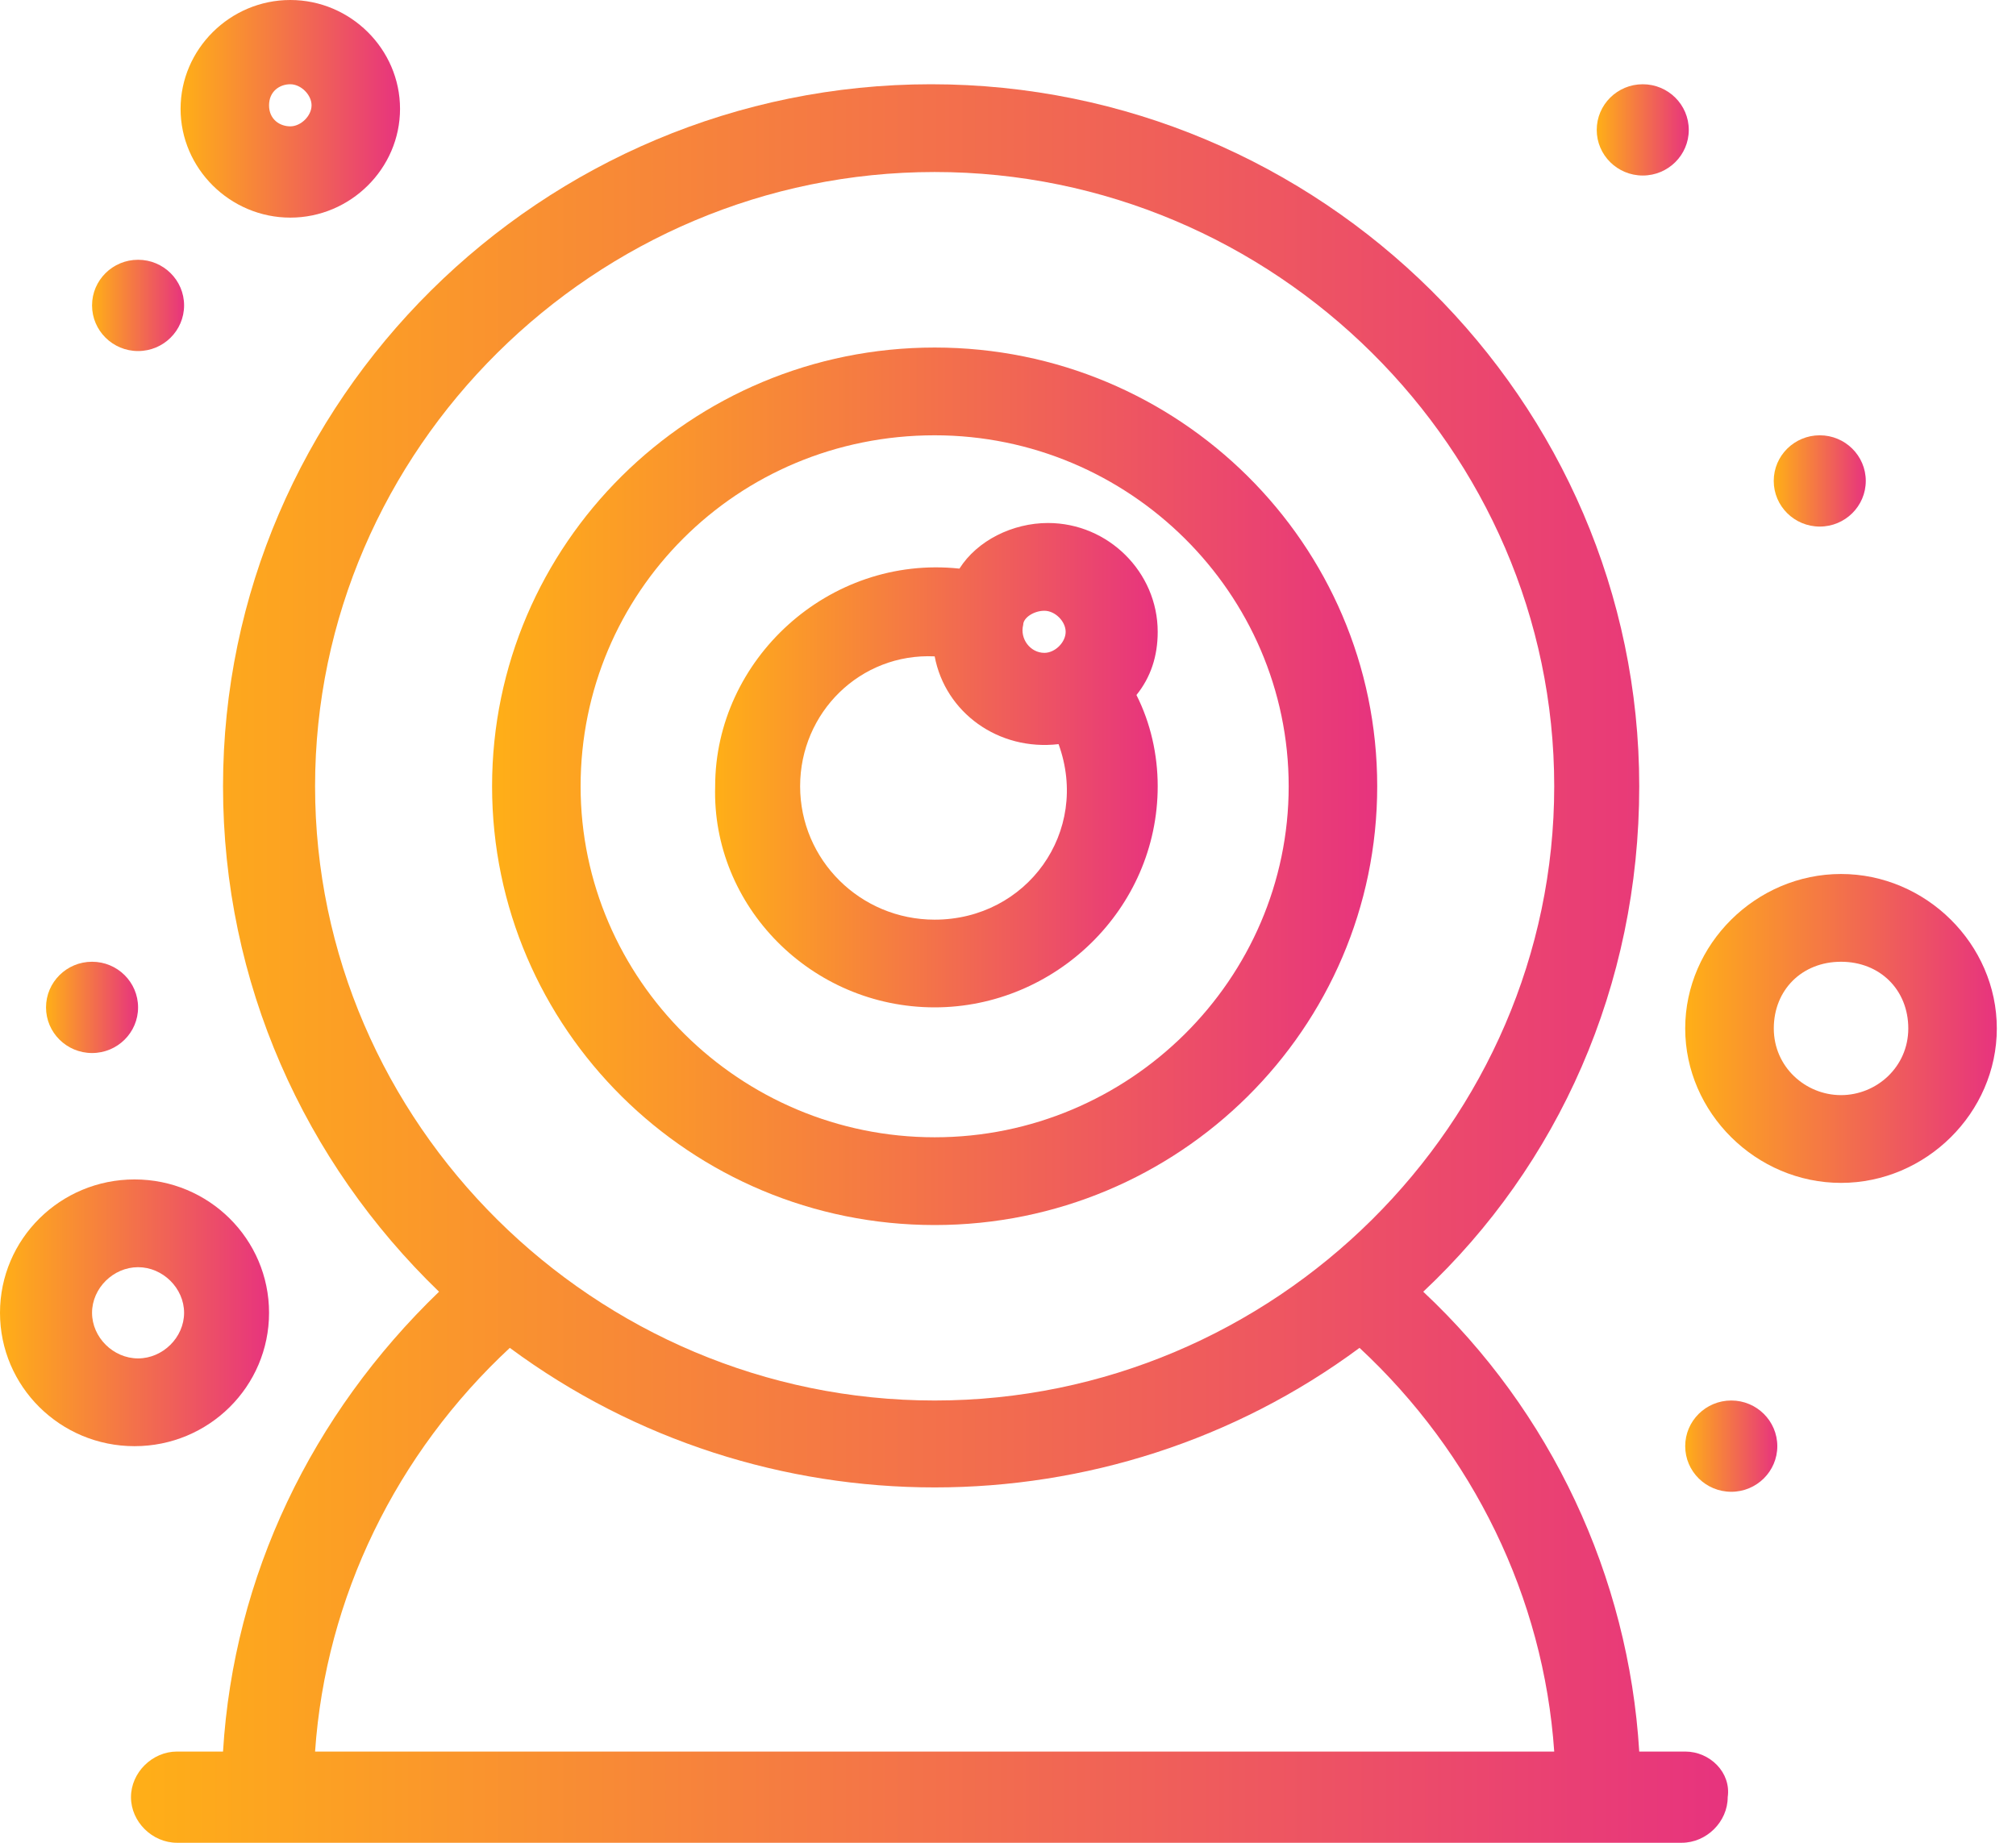 <svg width="35" height="32" viewBox="0 0 35 32" fill="none" xmlns="http://www.w3.org/2000/svg">
<path d="M16.227 7.559C19.607 7.559 22.373 10.302 22.373 13.654C22.373 17.006 19.607 19.749 16.227 19.749C12.846 19.749 10.08 17.006 10.08 13.654C10.08 10.302 12.785 7.559 16.227 7.559ZM16.227 21.273C20.468 21.273 23.91 17.86 23.91 13.654C23.91 9.448 20.468 6.035 16.227 6.035C11.986 6.035 8.543 9.448 8.543 13.654C8.543 17.86 11.986 21.273 16.227 21.273Z" fill="url(#paint0_linear_290_95273)"/>
<path d="M16.227 11.398C16.411 12.373 17.333 13.044 18.378 12.922C18.931 14.446 17.825 15.97 16.227 15.97C14.936 15.97 13.891 14.933 13.891 13.653C13.891 12.373 14.936 11.337 16.227 11.398ZM18.132 10.606C18.317 10.606 18.501 10.789 18.501 10.972C18.501 11.154 18.317 11.337 18.132 11.337C17.887 11.337 17.702 11.093 17.764 10.85C17.764 10.728 17.948 10.606 18.132 10.606ZM16.227 17.493C18.317 17.493 20.099 15.787 20.099 13.653C20.099 13.105 19.976 12.556 19.73 12.069C19.976 11.764 20.099 11.398 20.099 10.972C20.099 9.935 19.239 9.082 18.194 9.082C17.579 9.082 16.965 9.387 16.657 9.874C14.383 9.631 12.416 11.459 12.416 13.653C12.354 15.726 14.076 17.493 16.227 17.493Z" fill="url(#paint1_linear_290_95273)"/>
<path d="M5.47 30.416C5.655 27.734 6.884 25.235 8.851 23.406C13.215 26.637 19.239 26.637 23.603 23.406C25.57 25.235 26.799 27.734 26.983 30.416H5.47ZM5.47 13.654C5.47 7.802 10.326 2.987 16.227 2.987C22.127 2.987 26.983 7.802 26.983 13.654C26.983 19.505 22.127 24.32 16.227 24.32C10.326 24.32 5.47 19.505 5.47 13.654ZM29.257 30.416H28.459C28.274 27.368 26.922 24.503 24.709 22.431C27.045 20.237 28.459 17.128 28.459 13.654C28.459 6.949 22.927 1.463 16.166 1.463C9.405 1.463 3.872 6.949 3.872 13.654C3.872 17.067 5.286 20.176 7.622 22.431C5.409 24.564 4.057 27.368 3.872 30.416H3.073C2.643 30.416 2.274 30.781 2.274 31.208C2.274 31.635 2.643 32 3.073 32C4.241 32 28.52 32 29.196 32C29.627 32 29.995 31.635 29.995 31.208C30.057 30.781 29.687 30.416 29.257 30.416Z" fill="url(#paint2_linear_290_95273)"/>
<path d="M1.598 22.797C1.598 22.37 1.967 22.005 2.397 22.005C2.827 22.005 3.196 22.37 3.196 22.797C3.196 23.224 2.827 23.589 2.397 23.589C1.967 23.589 1.598 23.224 1.598 22.797ZM4.671 22.797C4.671 21.517 3.626 20.481 2.336 20.481C1.045 20.481 0 21.517 0 22.797C0 24.077 1.045 25.113 2.336 25.113C3.626 25.113 4.671 24.077 4.671 22.797Z" fill="url(#paint3_linear_290_95273)"/>
<path d="M5.04 1.463C5.225 1.463 5.409 1.646 5.409 1.829C5.409 2.011 5.225 2.194 5.04 2.194C4.856 2.194 4.671 2.072 4.671 1.829C4.671 1.585 4.856 1.463 5.04 1.463ZM5.04 3.779C6.085 3.779 6.945 2.926 6.945 1.89C6.945 0.853 6.085 1.35899e-05 5.04 1.35899e-05C3.995 1.35899e-05 3.135 0.853 3.135 1.89C3.135 2.926 3.995 3.779 5.04 3.779Z" fill="url(#paint4_linear_290_95273)"/>
<path d="M31.962 19.017C31.348 19.017 30.795 18.53 30.795 17.859C30.795 17.189 31.286 16.701 31.962 16.701C32.639 16.701 33.13 17.189 33.13 17.859C33.13 18.53 32.577 19.017 31.962 19.017ZM31.962 15.177C30.487 15.177 29.257 16.396 29.257 17.859C29.257 19.322 30.487 20.541 31.962 20.541C33.437 20.541 34.667 19.322 34.667 17.859C34.667 16.396 33.437 15.177 31.962 15.177Z" fill="url(#paint5_linear_290_95273)"/>
<path d="M31.593 7.559C32.034 7.559 32.392 7.914 32.392 8.351C32.392 8.789 32.034 9.144 31.593 9.144C31.152 9.144 30.794 8.789 30.794 8.351C30.794 7.914 31.152 7.559 31.593 7.559Z" fill="url(#paint6_linear_290_95273)"/>
<path d="M30.057 24.32C30.498 24.32 30.856 24.675 30.856 25.113C30.856 25.55 30.498 25.905 30.057 25.905C29.615 25.905 29.257 25.55 29.257 25.113C29.257 24.675 29.615 24.32 30.057 24.32Z" fill="url(#paint7_linear_290_95273)"/>
<path d="M28.52 1.463C28.961 1.463 29.319 1.818 29.319 2.256C29.319 2.693 28.961 3.048 28.52 3.048C28.079 3.048 27.721 2.693 27.721 2.256C27.721 1.818 28.079 1.463 28.52 1.463Z" fill="url(#paint8_linear_290_95273)"/>
<path d="M2.397 4.511C2.838 4.511 3.196 4.866 3.196 5.303C3.196 5.741 2.838 6.096 2.397 6.096C1.956 6.096 1.598 5.741 1.598 5.303C1.598 4.866 1.956 4.511 2.397 4.511Z" fill="url(#paint9_linear_290_95273)"/>
<path d="M1.598 16.701C2.04 16.701 2.397 17.056 2.397 17.494C2.397 17.931 2.04 18.286 1.598 18.286C1.157 18.286 0.799 17.931 0.799 17.494C0.799 17.056 1.157 16.701 1.598 16.701Z" fill="url(#paint10_linear_290_95273)"/>
<defs>
<linearGradient id="paint0_linear_290_95273" x1="8.543" y1="13.654" x2="23.91" y2="13.654" gradientUnits="userSpaceOnUse">
<stop stop-color="#ffaf17"/>
<stop offset="1" stop-color="#e7337e"/>
</linearGradient>
<linearGradient id="paint1_linear_290_95273" x1="12.414" y1="13.288" x2="20.099" y2="13.288" gradientUnits="userSpaceOnUse">
<stop stop-color="#ffaf17"/>
<stop offset="1" stop-color="#e7337e"/>
</linearGradient>
<linearGradient id="paint2_linear_290_95273" x1="2.274" y1="16.732" x2="30.002" y2="16.732" gradientUnits="userSpaceOnUse">
<stop stop-color="#ffaf17"/>
<stop offset="1" stop-color="#e7337e"/>
</linearGradient>
<linearGradient id="paint3_linear_290_95273" x1="0" y1="22.797" x2="4.671" y2="22.797" gradientUnits="userSpaceOnUse">
<stop stop-color="#ffaf17"/>
<stop offset="1" stop-color="#e7337e"/>
</linearGradient>
<linearGradient id="paint4_linear_290_95273" x1="3.135" y1="1.89" x2="6.945" y2="1.89" gradientUnits="userSpaceOnUse">
<stop stop-color="#ffaf17"/>
<stop offset="1" stop-color="#e7337e"/>
</linearGradient>
<linearGradient id="paint5_linear_290_95273" x1="29.257" y1="17.859" x2="34.667" y2="17.859" gradientUnits="userSpaceOnUse">
<stop stop-color="#ffaf17"/>
<stop offset="1" stop-color="#e7337e"/>
</linearGradient>
<linearGradient id="paint6_linear_290_95273" x1="30.794" y1="8.351" x2="32.392" y2="8.351" gradientUnits="userSpaceOnUse">
<stop stop-color="#ffaf17"/>
<stop offset="1" stop-color="#e7337e"/>
</linearGradient>
<linearGradient id="paint7_linear_290_95273" x1="29.257" y1="25.113" x2="30.856" y2="25.113" gradientUnits="userSpaceOnUse">
<stop stop-color="#ffaf17"/>
<stop offset="1" stop-color="#e7337e"/>
</linearGradient>
<linearGradient id="paint8_linear_290_95273" x1="27.721" y1="2.256" x2="29.319" y2="2.256" gradientUnits="userSpaceOnUse">
<stop stop-color="#ffaf17"/>
<stop offset="1" stop-color="#e7337e"/>
</linearGradient>
<linearGradient id="paint9_linear_290_95273" x1="1.598" y1="5.303" x2="3.196" y2="5.303" gradientUnits="userSpaceOnUse">
<stop stop-color="#ffaf17"/>
<stop offset="1" stop-color="#e7337e"/>
</linearGradient>
<linearGradient id="paint10_linear_290_95273" x1="0.799" y1="17.494" x2="2.397" y2="17.494" gradientUnits="userSpaceOnUse">
<stop stop-color="#ffaf17"/>
<stop offset="1" stop-color="#e7337e"/>
</linearGradient>
</defs>
</svg>
